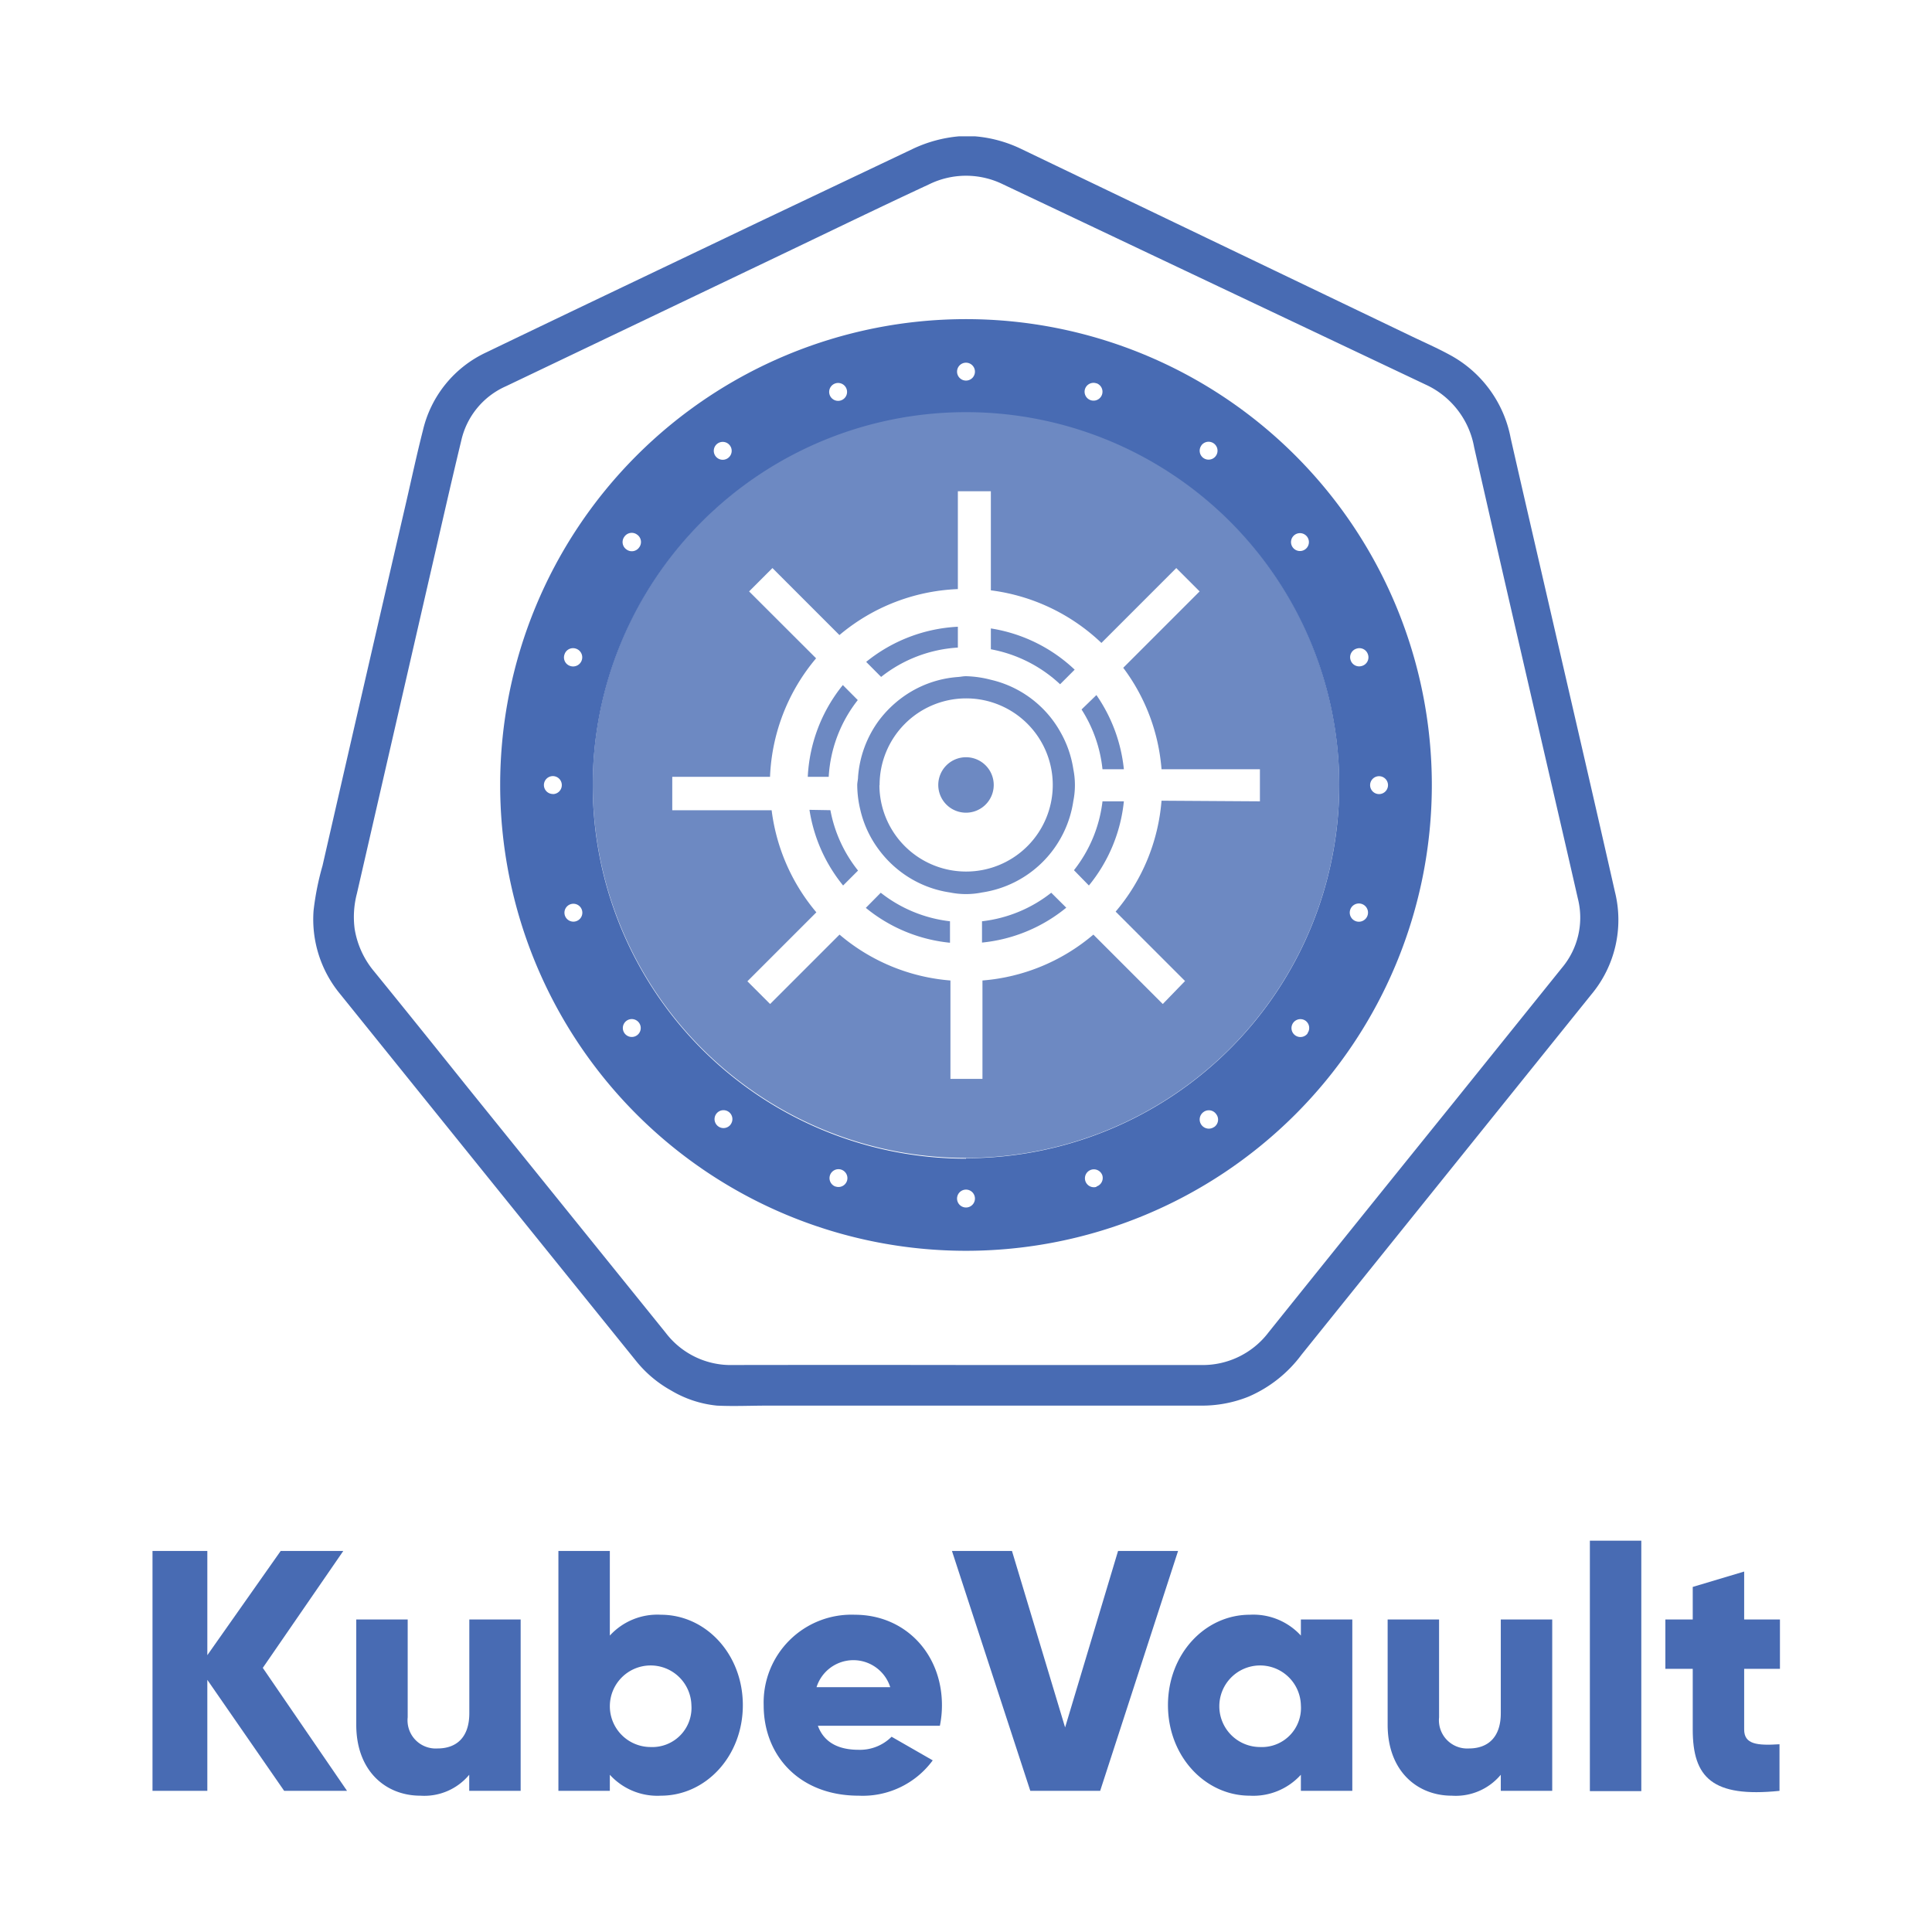 <svg xmlns="http://www.w3.org/2000/svg" id="Layer_1" data-name="Layer 1" viewBox="0 0 216 216"><defs><style>.cls-1{fill:#486bb3}.cls-2{opacity:.8}</style></defs><title>kubevault</title><path d="M107.23,15.24H109a14.66,14.66,0,0,1,5,1.33l3.79,1.82,40.14,19.26c1.38.66,2.77,1.27,4.11,2A13.4,13.4,0,0,1,168.9,49c1.59,7,3.22,14,4.83,21,2.28,9.9,4.58,19.79,6.82,29.7a13,13,0,0,1-2.65,11.5q-16.2,20.13-32.4,40.27a14.48,14.48,0,0,1-5.92,4.68,13.92,13.92,0,0,1-5.34,1H85.83c-1.89,0-3.79.09-5.67,0A12.37,12.37,0,0,1,75,155.44a13.25,13.25,0,0,1-3.86-3.25Q54.57,131.66,38,111.1a13.09,13.09,0,0,1-2.94-9.32,30.87,30.87,0,0,1,1-5q4.62-20.19,9.29-40.37c.64-2.76,1.23-5.54,1.93-8.28a12.84,12.84,0,0,1,7.08-8.73c10.15-4.89,20.32-9.72,30.48-14.58L102,16.67A15.15,15.15,0,0,1,107.23,15.24Zm.83,137.37q13.1,0,26.18,0a9.24,9.24,0,0,0,7.6-3.67q10.28-12.81,20.6-25.59,6.09-7.57,12.19-15.15a8.71,8.71,0,0,0,1.77-7.77q-1.14-5-2.3-10C171,77,167.87,63.52,164.81,50a9.54,9.54,0,0,0-5.42-7L129,28.6q-8.43-4-16.88-8a9.37,9.37,0,0,0-8.23,0c-5.43,2.52-10.82,5.14-16.22,7.72q-15.56,7.44-31.1,14.86a8.73,8.73,0,0,0-5,6.08c-1.27,5.26-2.45,10.53-3.67,15.8q-4,17.43-8,34.85a10.31,10.31,0,0,0-.25,3.94,9.84,9.84,0,0,0,2.18,4.76c3.51,4.31,7,8.66,10.48,13Q63.36,135.3,74.42,149A9.14,9.14,0,0,0,82,152.61Q95,152.59,108.06,152.61Z" class="cls-1"/><path d="M108,35.68a52.08,52.08,0,1,0,52.08,52.08A52.08,52.08,0,0,0,108,35.68Zm36.76,24.11a1,1,0,1,1-.22,1.42A1,1,0,0,1,144.76,59.79Zm-10.44-10a1,1,0,1,1,.23,1.42A1,1,0,0,1,134.32,49.8Zm-11.73-6.94a1,1,0,1,1-1.29.66A1,1,0,0,1,122.59,42.86ZM108,40.55a1,1,0,1,1-1,1A1,1,0,0,1,108,40.55ZM93.41,42.86a1,1,0,1,1-.65,1.29A1,1,0,0,1,93.41,42.86ZM80.25,49.57A1,1,0,1,1,80,51,1,1,0,0,1,80.25,49.57ZM69.81,60a1,1,0,0,1,1.43-.22,1,1,0,0,1,.22,1.42,1,1,0,0,1-1.42.23A1,1,0,0,1,69.81,60Zm-8,28.77a1,1,0,1,1,1-1A1,1,0,0,1,61.82,88.78ZM64.39,103a1,1,0,1,1,.66-1.29A1,1,0,0,1,64.39,103Zm-.63-28.54a1,1,0,0,1-.65-1.29,1,1,0,0,1,1.28-.65,1,1,0,1,1-.63,1.94Zm7.48,41.27a1,1,0,0,1-1.43-.23,1,1,0,1,1,1.43.23Zm10.44,10a1,1,0,1,1-.22-1.43A1,1,0,0,1,81.68,125.72Zm11.73,6.93A1,1,0,1,1,94.7,132,1,1,0,0,1,93.41,132.65ZM108,135a1,1,0,1,1,1-1A1,1,0,0,1,108,135Zm14.59-2.31a1,1,0,1,1,.65-1.29A1,1,0,0,1,122.59,132.65Zm13.16-6.7a1,1,0,1,1-1.2-1.66,1,1,0,0,1,1.42.23A1,1,0,0,1,135.75,126Zm10.44-10.45a1,1,0,1,1-.23-1.42A1,1,0,0,1,146.19,115.5Zm-38.19,14a41.73,41.73,0,1,1,41.73-41.73A41.73,41.73,0,0,1,108,129.49ZM151.61,103a1,1,0,1,1,.63-1.94,1,1,0,0,1-.63,1.94Zm.63-28.54A1,1,0,0,1,151,73.8a1,1,0,0,1,.66-1.28,1,1,0,0,1,1.28.65A1,1,0,0,1,152.24,74.46Zm1.94,14.32a1,1,0,0,1,0-2,1,1,0,1,1,0,2Z" class="cls-1"/><g class="cls-2"><path d="M108,46a41.73,41.73,0,1,0,41.73,41.73A41.73,41.73,0,0,0,108,46Zm21.86,43.52a21.81,21.81,0,0,1-5.13,12.4l7.76,7.76L130,112.25l-7.76-7.76a21.78,21.78,0,0,1-12.4,5.13v11h-3.58v-11a21.78,21.78,0,0,1-12.4-5.13l-7.76,7.76-2.54-2.54L91.27,102a21.89,21.89,0,0,1-5-11.41H75.16V86.85H86.09A21.87,21.87,0,0,1,91.24,73.6l-7.49-7.48,2.61-2.61L93.85,71a21.87,21.87,0,0,1,13.24-5.14V54.92h3.69V66a21.92,21.92,0,0,1,12.36,5.88l8.37-8.37,2.61,2.61-8.54,8.54A21.7,21.7,0,0,1,129.86,86h11v3.59Z" class="cls-1"/><path d="M96.8,101.5a17.55,17.55,0,0,0,9.41,3.9V103a15.32,15.32,0,0,1-7.74-3.19Z" class="cls-1"/><path d="M90.5,90.54A17.62,17.62,0,0,0,94.26,99l1.67-1.67a15.3,15.3,0,0,1-3.09-6.75Z" class="cls-1"/><path d="M107.09,72.4V70.07A17.65,17.65,0,0,0,96.84,74l1.67,1.68A15.3,15.3,0,0,1,107.09,72.4Z" class="cls-1"/><path d="M95.9,78.27l-1.67-1.68a17.64,17.64,0,0,0-3.92,10.26h2.34A15.26,15.26,0,0,1,95.9,78.27Z" class="cls-1"/><path d="M109.79,103v2.38a17.58,17.58,0,0,0,9.42-3.9l-1.68-1.67A15.28,15.28,0,0,1,109.79,103Z" class="cls-1"/><path d="M120.15,74.87a17.59,17.59,0,0,0-9.37-4.61v2.33a15.41,15.41,0,0,1,7.74,3.91Z" class="cls-1"/><path d="M120.92,79.32A15.36,15.36,0,0,1,123.26,86h2.39a17.7,17.7,0,0,0-3.07-8.29Z" class="cls-1"/><path d="M120.07,97.29,121.74,99a17.67,17.67,0,0,0,3.91-9.41h-2.39A15.27,15.27,0,0,1,120.07,97.29Z" class="cls-1"/><path d="M111.1,87.76a3.1,3.1,0,1,0-3.1,3.1A3.1,3.1,0,0,0,111.1,87.76Z" class="cls-1"/><path d="M120,86a12,12,0,0,0-1.48-4.22,11.86,11.86,0,0,0-2.31-2.91A12,12,0,0,0,110.78,76,12.16,12.16,0,0,0,108,75.6c-.31,0-.6.07-.91.09A12,12,0,0,0,100.84,78a12.47,12.47,0,0,0-2.62,2.61,12.17,12.17,0,0,0-2.29,6.26c0,.3-.09.6-.09.91a12.16,12.16,0,0,0,.35,2.78A11.9,11.9,0,0,0,98.26,95a12.23,12.23,0,0,0,2.54,2.54,12,12,0,0,0,5.41,2.24,9,9,0,0,0,3.58,0A12.12,12.12,0,0,0,120,89.55,9,9,0,0,0,120,86Zm-21.66,1.8A9.68,9.68,0,1,1,108,97.44,9.69,9.69,0,0,1,98.32,87.76Z" class="cls-1"/></g><path d="M31.77,200.22l-8.59-12.41v12.41H17.05V173.4h6.13v11.65l8.2-11.65h7l-9,13.07,9.42,13.75Z" class="cls-1"/><path d="M58.21,181.06v19.16H52.46v-1.8A6.53,6.53,0,0,1,47,200.76c-3.88,0-7.17-2.76-7.17-7.93V181.06h5.75V192a3.15,3.15,0,0,0,3.33,3.48c2.11,0,3.56-1.22,3.56-3.94V181.06Z" class="cls-1"/><path d="M83.05,190.64c0,5.71-4.14,10.12-9.16,10.12a7.18,7.18,0,0,1-5.71-2.34v1.8H62.43V173.4h5.75v9.46a7.2,7.2,0,0,1,5.71-2.33C78.91,180.53,83.05,184.93,83.05,190.64Zm-5.75,0a4.56,4.56,0,1,0-4.56,4.68A4.38,4.38,0,0,0,77.3,190.64Z" class="cls-1"/><path d="M96,195.63a5,5,0,0,0,3.68-1.46l4.6,2.64A9.71,9.71,0,0,1,96,200.76c-6.56,0-10.62-4.41-10.62-10.12a9.82,9.82,0,0,1,10.19-10.11c5.6,0,9.74,4.33,9.74,10.11a11.35,11.35,0,0,1-.23,2.3H91.44C92.17,194.94,93.93,195.63,96,195.63Zm3.53-7a4.32,4.32,0,0,0-8.24,0Z" class="cls-1"/><path d="M106.43,173.4h6.71l5.94,19.73L125,173.4h6.71L123,200.22h-7.81Z" class="cls-1"/><path d="M151.19,181.06v19.16h-5.75v-1.8a7.18,7.18,0,0,1-5.71,2.34c-5,0-9.15-4.41-9.15-10.12s4.13-10.11,9.15-10.11a7.2,7.2,0,0,1,5.71,2.33v-1.8Zm-5.75,9.58a4.56,4.56,0,1,0-4.56,4.68A4.37,4.37,0,0,0,145.44,190.64Z" class="cls-1"/><path d="M173.54,181.06v19.16h-5.75v-1.8a6.55,6.55,0,0,1-5.48,2.34c-3.87,0-7.17-2.76-7.17-7.93V181.06h5.75V192a3.16,3.16,0,0,0,3.33,3.48c2.11,0,3.57-1.22,3.57-3.94V181.06Z" class="cls-1"/><path d="M177.75,172.25h5.75v28h-5.75Z" class="cls-1"/><path d="M195,186.58v6.78c0,1.65,1.42,1.81,3.95,1.65v5.21c-7.51.77-9.7-1.49-9.7-6.86v-6.78h-3.06v-5.52h3.06v-3.64L195,175.7v5.36H199v5.52Z" class="cls-1"/></svg>